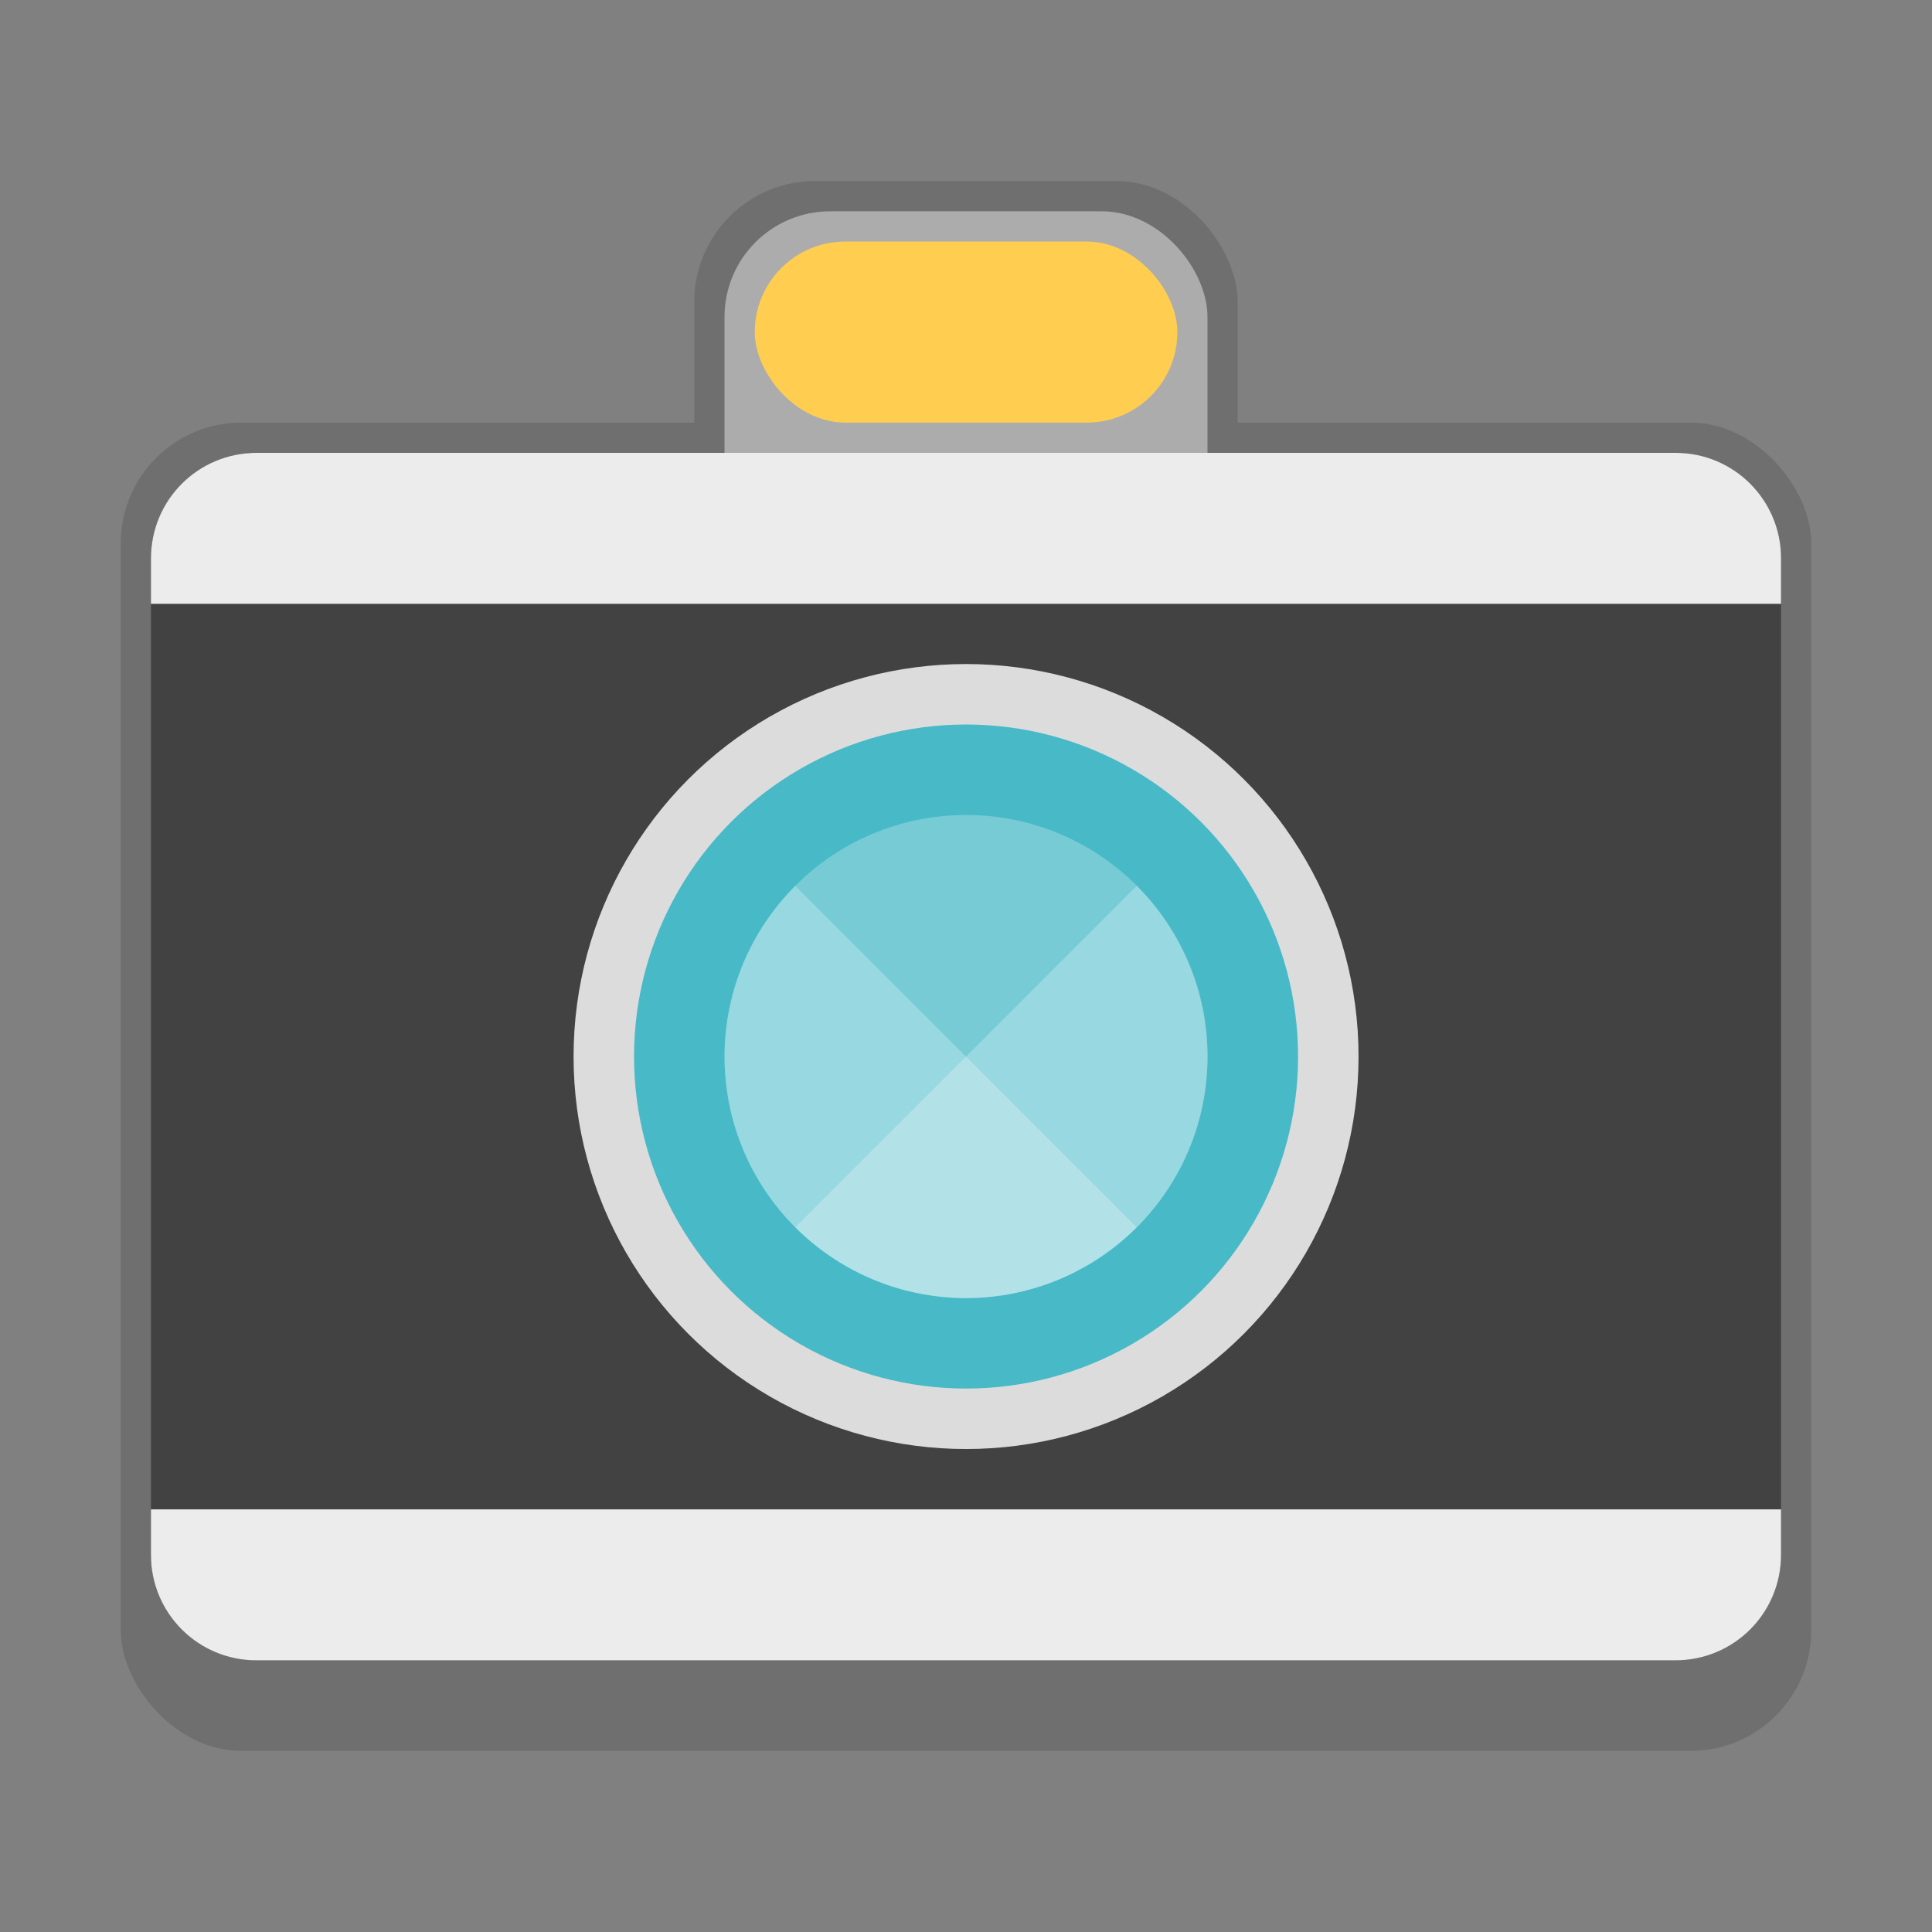 <?xml version="1.0" encoding="UTF-8" standalone="no"?>
<!-- Created with Inkscape (http://www.inkscape.org/) -->

<svg
   width="64"
   height="64"
   viewBox="0 0 16.933 16.933"
   version="1.1"
   id="svg5"
   inkscape:version="1.2 (dc2aedaf03, 2022-05-15)"
   sodipodi:docname="camera-photo.svg"
   xmlns:inkscape="http://www.inkscape.org/namespaces/inkscape"
   xmlns:sodipodi="http://sodipodi.sourceforge.net/DTD/sodipodi-0.dtd"
   xmlns="http://www.w3.org/2000/svg"
   xmlns:svg="http://www.w3.org/2000/svg">
  <rect x="0" y="0" width="16.933" height="16.933" fill="#808080" stroke="none"/>
  <sodipodi:namedview
     id="namedview7"
     pagecolor="#ffffff"
     bordercolor="#666666"
     borderopacity="1.0"
     inkscape:pageshadow="2"
     inkscape:pageopacity="0.0"
     inkscape:pagecheckerboard="0"
     inkscape:document-units="px"
     showgrid="false"
     units="px"
     height="48px"
     inkscape:zoom="15.384615"
     inkscape:cx="31.98"
     inkscape:cy="31.98"
     inkscape:window-width="1920"
     inkscape:window-height="1016"
     inkscape:window-x="0"
     inkscape:window-y="0"
     inkscape:window-maximized="1"
     inkscape:current-layer="svg5"
     inkscape:showpageshadow="2"
     inkscape:deskcolor="#d1d1d1" />
  <defs
     id="defs2" />
  <rect
     style="fill:#6f6f6f;stroke-width:0.265;fill-opacity:1"
     id="rect2132"
     width="4.762"
     height="3.307"
     x="6.085"
     y="1.587"
     ry="1.058" />
  <rect
     style="opacity:1;fill:#6f6f6f;fill-opacity:1;stroke-width:0.265"
     id="rect845"
     width="14.817"
     height="11.642"
     x="1.058"
     y="3.704"
     ry="1.058" />
  <rect
     style="fill:#acacac;fill-opacity:1;stroke-width:0.265"
     id="rect3914"
     width="4.233"
     height="3.043"
     x="6.35"
     y="1.852"
     ry="0.926" />
  <rect
     style="opacity:1;fill:#424242;fill-opacity:1;stroke-width:0.265"
     id="rect1249"
     width="14.287"
     height="10.583"
     x="1.323"
     y="3.969"
     ry="0.926" />
  <rect
     style="fill:#ffce51;fill-opacity:1;stroke-width:0.265"
     id="rect5835"
     width="3.704"
     height="1.587"
     x="6.615"
     y="2.117"
     ry="0.794" />
  <path
     id="rect7596"
     style="fill:#ececec;fill-opacity:1;stroke-width:0.265"
     d="M 2.249 3.969 C 1.736 3.969 1.323 4.382 1.323 4.895 L 1.323 5.292 L 15.61 5.292 L 15.61 4.895 C 15.61 4.382 15.197 3.969 14.684 3.969 L 2.249 3.969 z M 1.323 13.229 L 1.323 13.626 C 1.323 14.139 1.736 14.552 2.249 14.552 L 14.684 14.552 C 15.197 14.552 15.61 14.139 15.61 13.626 L 15.61 13.229 L 1.323 13.229 z " />
  <circle
     style="fill:#dcdcdc;fill-opacity:1;stroke-width:0.282"
     id="path10609"
     cx="8.467"
     cy="9.26"
     r="3.44" />
  <circle
     style="fill:#48b9c7;fill-opacity:1;stroke-width:0.224"
     id="path12167"
     cx="8.467"
     cy="9.26"
     r="2.91" />
  <circle
     style="fill:#ffffff;fill-opacity:1;stroke-width:0.265;opacity:0.25"
     id="path13933"
     cx="8.467"
     cy="9.26"
     r="2.117" />
  <path
     id="path13989"
     style="opacity:0.25;fill:#ffffff;fill-opacity:1;stroke-width:0.265"
     d="M 6.971 7.765 A 2.117 2.117 0 0 0 6.35 9.26 A 2.117 2.117 0 0 0 8.467 11.377 A 2.117 2.117 0 0 0 9.962 10.756 L 6.971 7.765 z " />
  <path
     id="path13994"
     style="opacity:0.25;fill:#ffffff;fill-opacity:1;stroke-width:0.265"
     d="M 9.963 7.764 L 6.971 10.756 A 2.117 2.117 0 0 0 8.467 11.377 A 2.117 2.117 0 0 0 10.583 9.26 A 2.117 2.117 0 0 0 9.963 7.764 z " />
</svg>
